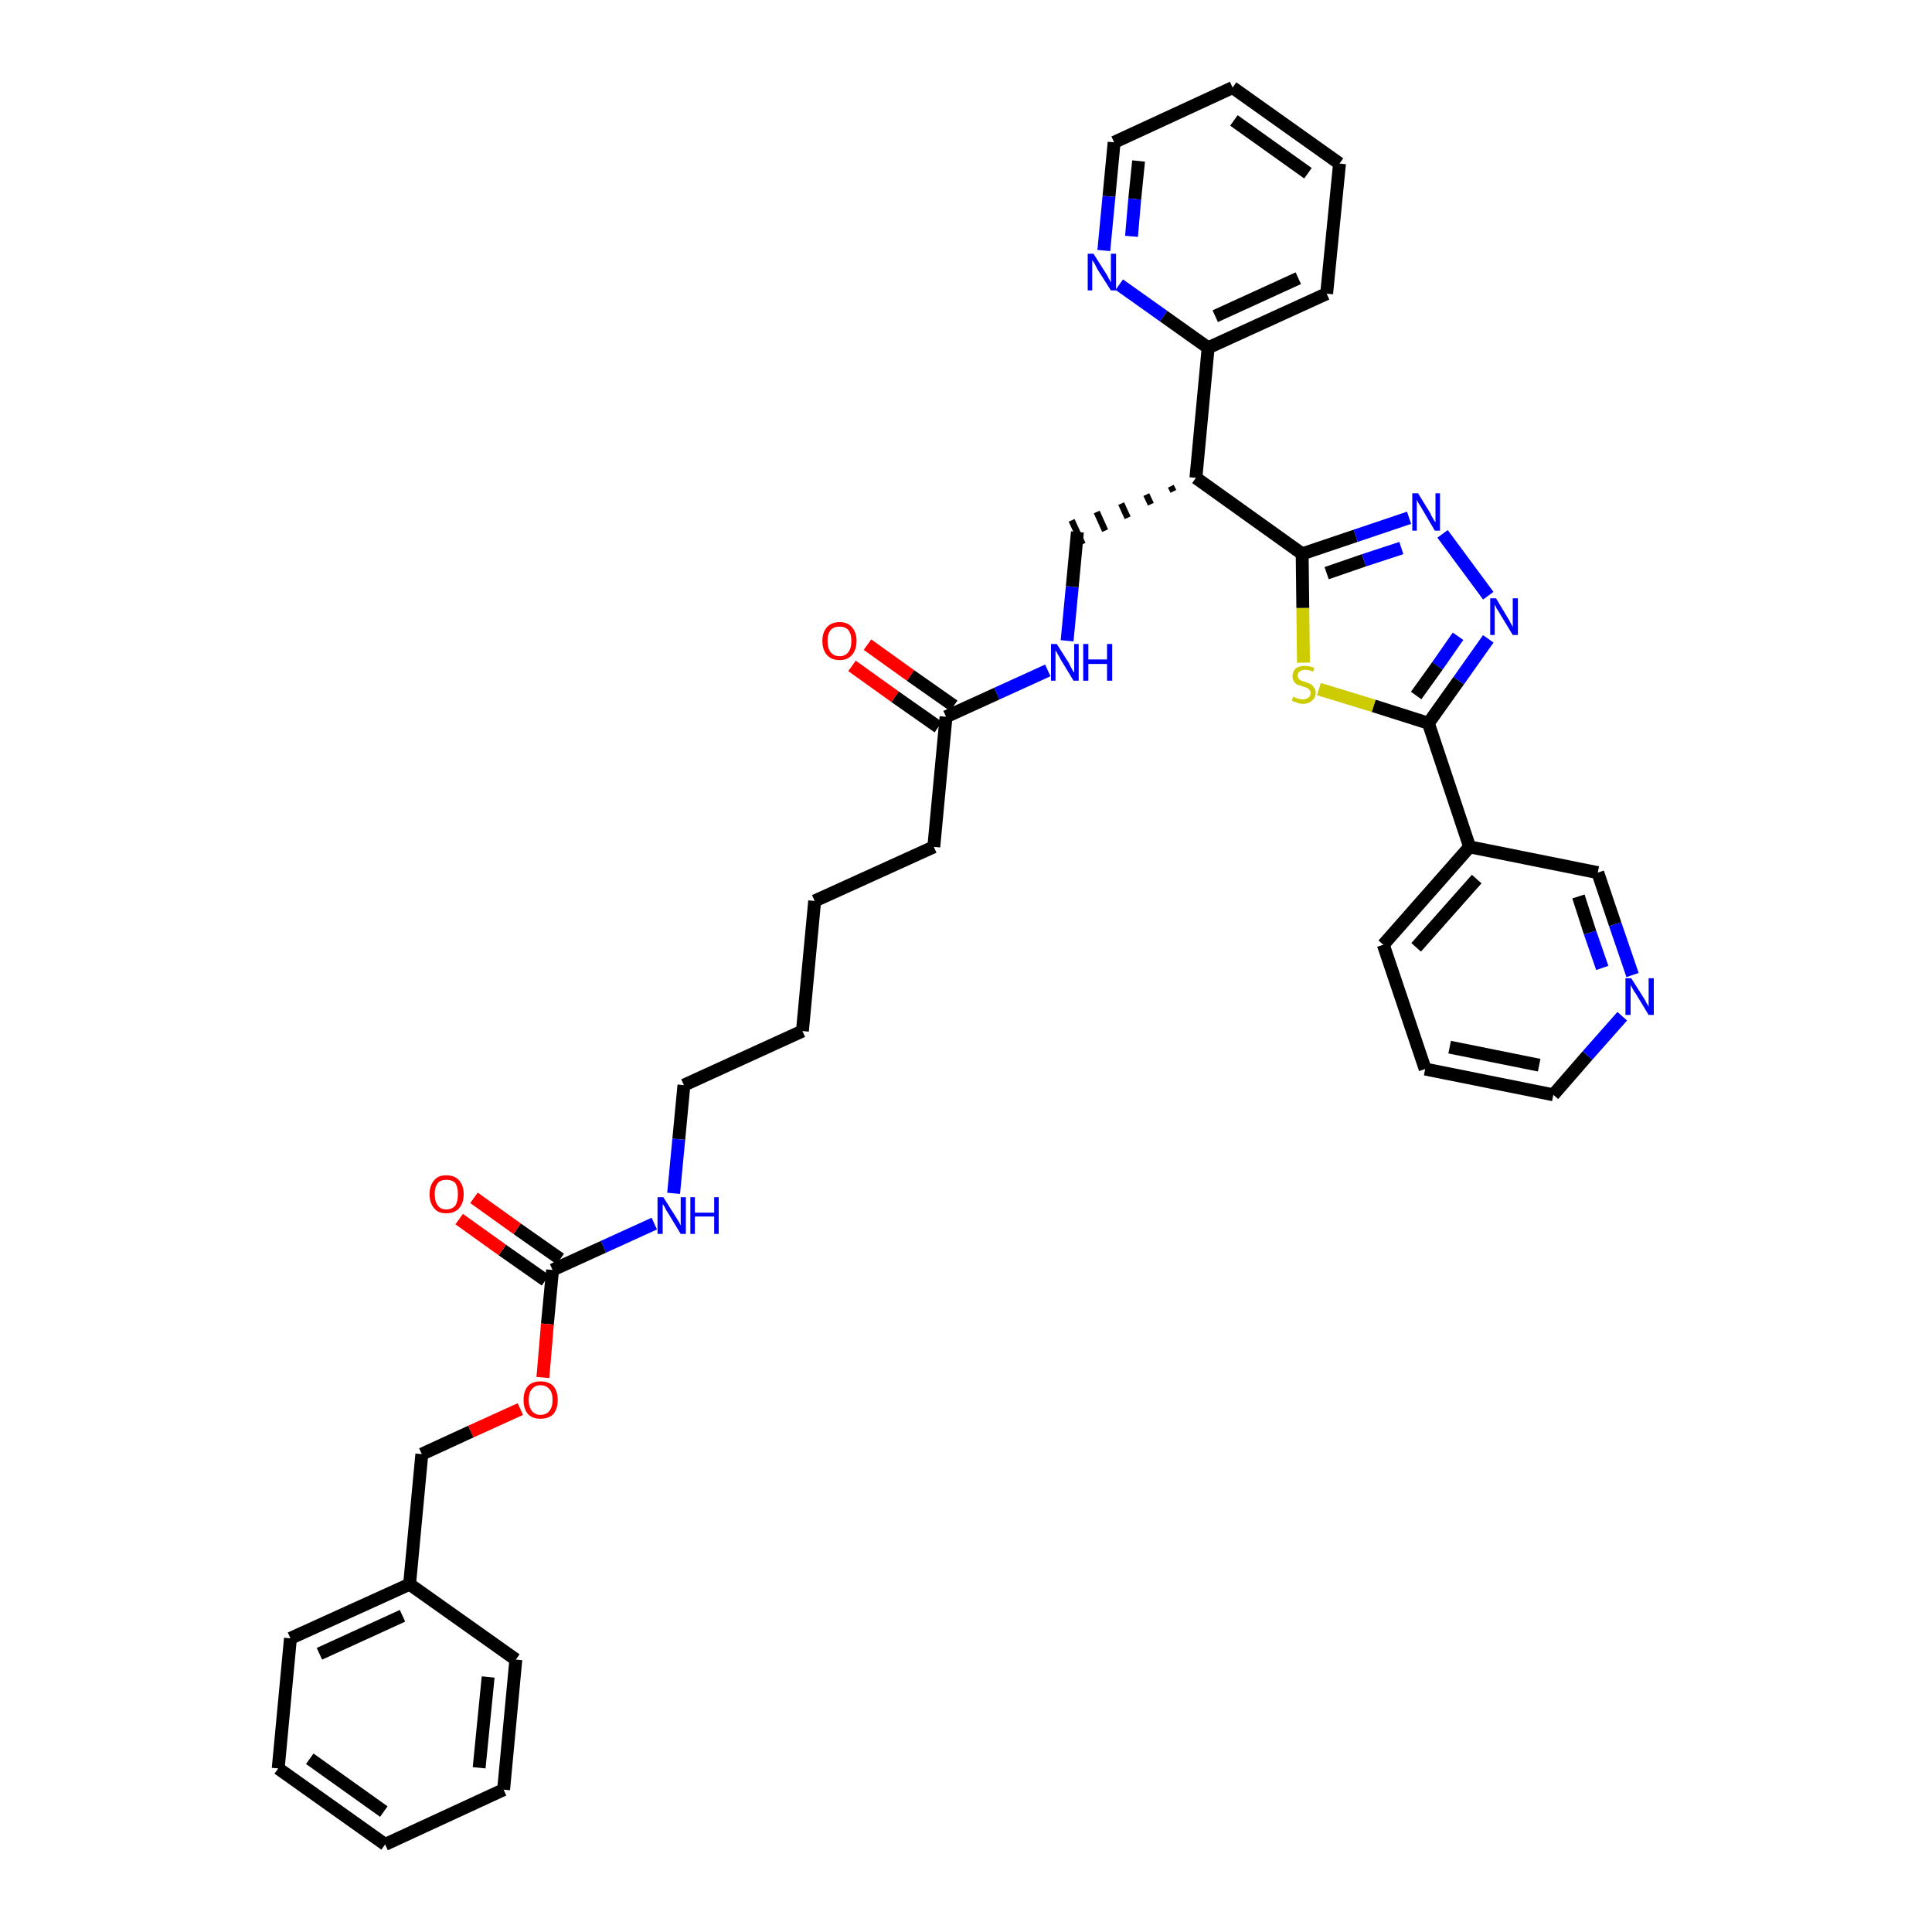 <?xml version='1.0' encoding='iso-8859-1'?>
<svg version='1.1' baseProfile='full'
              xmlns='http://www.w3.org/2000/svg'
                      xmlns:rdkit='http://www.rdkit.org/xml'
                      xmlns:xlink='http://www.w3.org/1999/xlink'
                  xml:space='preserve'
width='300px' height='300px' viewBox='0 0 300 300'>
<!-- END OF HEADER -->
<path class='bond-0 atom-0 atom-1' d='M 132.3,103.4 L 139.0,108.2' style='fill:none;fill-rule:evenodd;stroke:#FF0000;stroke-width:2.0px;stroke-linecap:butt;stroke-linejoin:miter;stroke-opacity:1' />
<path class='bond-0 atom-0 atom-1' d='M 139.0,108.2 L 145.7,112.9' style='fill:none;fill-rule:evenodd;stroke:#000000;stroke-width:2.0px;stroke-linecap:butt;stroke-linejoin:miter;stroke-opacity:1' />
<path class='bond-0 atom-0 atom-1' d='M 134.7,100.1 L 141.4,104.9' style='fill:none;fill-rule:evenodd;stroke:#FF0000;stroke-width:2.0px;stroke-linecap:butt;stroke-linejoin:miter;stroke-opacity:1' />
<path class='bond-0 atom-0 atom-1' d='M 141.4,104.9 L 148.1,109.6' style='fill:none;fill-rule:evenodd;stroke:#000000;stroke-width:2.0px;stroke-linecap:butt;stroke-linejoin:miter;stroke-opacity:1' />
<path class='bond-1 atom-1 atom-2' d='M 146.9,111.3 L 145.0,131.5' style='fill:none;fill-rule:evenodd;stroke:#000000;stroke-width:2.0px;stroke-linecap:butt;stroke-linejoin:miter;stroke-opacity:1' />
<path class='bond-16 atom-1 atom-17' d='M 146.9,111.3 L 154.8,107.7' style='fill:none;fill-rule:evenodd;stroke:#000000;stroke-width:2.0px;stroke-linecap:butt;stroke-linejoin:miter;stroke-opacity:1' />
<path class='bond-16 atom-1 atom-17' d='M 154.8,107.7 L 162.7,104.1' style='fill:none;fill-rule:evenodd;stroke:#0000FF;stroke-width:2.0px;stroke-linecap:butt;stroke-linejoin:miter;stroke-opacity:1' />
<path class='bond-2 atom-2 atom-3' d='M 145.0,131.5 L 126.5,139.9' style='fill:none;fill-rule:evenodd;stroke:#000000;stroke-width:2.0px;stroke-linecap:butt;stroke-linejoin:miter;stroke-opacity:1' />
<path class='bond-3 atom-3 atom-4' d='M 126.5,139.9 L 124.6,160.1' style='fill:none;fill-rule:evenodd;stroke:#000000;stroke-width:2.0px;stroke-linecap:butt;stroke-linejoin:miter;stroke-opacity:1' />
<path class='bond-4 atom-4 atom-5' d='M 124.6,160.1 L 106.2,168.5' style='fill:none;fill-rule:evenodd;stroke:#000000;stroke-width:2.0px;stroke-linecap:butt;stroke-linejoin:miter;stroke-opacity:1' />
<path class='bond-5 atom-5 atom-6' d='M 106.2,168.5 L 105.4,176.9' style='fill:none;fill-rule:evenodd;stroke:#000000;stroke-width:2.0px;stroke-linecap:butt;stroke-linejoin:miter;stroke-opacity:1' />
<path class='bond-5 atom-5 atom-6' d='M 105.4,176.9 L 104.6,185.3' style='fill:none;fill-rule:evenodd;stroke:#0000FF;stroke-width:2.0px;stroke-linecap:butt;stroke-linejoin:miter;stroke-opacity:1' />
<path class='bond-6 atom-6 atom-7' d='M 101.6,190.0 L 93.7,193.6' style='fill:none;fill-rule:evenodd;stroke:#0000FF;stroke-width:2.0px;stroke-linecap:butt;stroke-linejoin:miter;stroke-opacity:1' />
<path class='bond-6 atom-6 atom-7' d='M 93.7,193.6 L 85.8,197.2' style='fill:none;fill-rule:evenodd;stroke:#000000;stroke-width:2.0px;stroke-linecap:butt;stroke-linejoin:miter;stroke-opacity:1' />
<path class='bond-7 atom-7 atom-8' d='M 87.0,195.5 L 80.3,190.8' style='fill:none;fill-rule:evenodd;stroke:#000000;stroke-width:2.0px;stroke-linecap:butt;stroke-linejoin:miter;stroke-opacity:1' />
<path class='bond-7 atom-7 atom-8' d='M 80.3,190.8 L 73.6,186.0' style='fill:none;fill-rule:evenodd;stroke:#FF0000;stroke-width:2.0px;stroke-linecap:butt;stroke-linejoin:miter;stroke-opacity:1' />
<path class='bond-7 atom-7 atom-8' d='M 84.7,198.8 L 78.0,194.1' style='fill:none;fill-rule:evenodd;stroke:#000000;stroke-width:2.0px;stroke-linecap:butt;stroke-linejoin:miter;stroke-opacity:1' />
<path class='bond-7 atom-7 atom-8' d='M 78.0,194.1 L 71.3,189.3' style='fill:none;fill-rule:evenodd;stroke:#FF0000;stroke-width:2.0px;stroke-linecap:butt;stroke-linejoin:miter;stroke-opacity:1' />
<path class='bond-8 atom-7 atom-9' d='M 85.8,197.2 L 85.0,205.6' style='fill:none;fill-rule:evenodd;stroke:#000000;stroke-width:2.0px;stroke-linecap:butt;stroke-linejoin:miter;stroke-opacity:1' />
<path class='bond-8 atom-7 atom-9' d='M 85.0,205.6 L 84.3,213.9' style='fill:none;fill-rule:evenodd;stroke:#FF0000;stroke-width:2.0px;stroke-linecap:butt;stroke-linejoin:miter;stroke-opacity:1' />
<path class='bond-9 atom-9 atom-10' d='M 80.8,218.8 L 73.1,222.3' style='fill:none;fill-rule:evenodd;stroke:#FF0000;stroke-width:2.0px;stroke-linecap:butt;stroke-linejoin:miter;stroke-opacity:1' />
<path class='bond-9 atom-9 atom-10' d='M 73.1,222.3 L 65.5,225.8' style='fill:none;fill-rule:evenodd;stroke:#000000;stroke-width:2.0px;stroke-linecap:butt;stroke-linejoin:miter;stroke-opacity:1' />
<path class='bond-10 atom-10 atom-11' d='M 65.5,225.8 L 63.6,246.0' style='fill:none;fill-rule:evenodd;stroke:#000000;stroke-width:2.0px;stroke-linecap:butt;stroke-linejoin:miter;stroke-opacity:1' />
<path class='bond-11 atom-11 atom-12' d='M 63.6,246.0 L 45.1,254.4' style='fill:none;fill-rule:evenodd;stroke:#000000;stroke-width:2.0px;stroke-linecap:butt;stroke-linejoin:miter;stroke-opacity:1' />
<path class='bond-11 atom-11 atom-12' d='M 62.5,250.9 L 49.6,256.8' style='fill:none;fill-rule:evenodd;stroke:#000000;stroke-width:2.0px;stroke-linecap:butt;stroke-linejoin:miter;stroke-opacity:1' />
<path class='bond-36 atom-16 atom-11' d='M 80.1,257.7 L 63.6,246.0' style='fill:none;fill-rule:evenodd;stroke:#000000;stroke-width:2.0px;stroke-linecap:butt;stroke-linejoin:miter;stroke-opacity:1' />
<path class='bond-12 atom-12 atom-13' d='M 45.1,254.4 L 43.2,274.6' style='fill:none;fill-rule:evenodd;stroke:#000000;stroke-width:2.0px;stroke-linecap:butt;stroke-linejoin:miter;stroke-opacity:1' />
<path class='bond-13 atom-13 atom-14' d='M 43.2,274.6 L 59.8,286.4' style='fill:none;fill-rule:evenodd;stroke:#000000;stroke-width:2.0px;stroke-linecap:butt;stroke-linejoin:miter;stroke-opacity:1' />
<path class='bond-13 atom-13 atom-14' d='M 48.1,273.1 L 59.6,281.3' style='fill:none;fill-rule:evenodd;stroke:#000000;stroke-width:2.0px;stroke-linecap:butt;stroke-linejoin:miter;stroke-opacity:1' />
<path class='bond-14 atom-14 atom-15' d='M 59.8,286.4 L 78.2,277.9' style='fill:none;fill-rule:evenodd;stroke:#000000;stroke-width:2.0px;stroke-linecap:butt;stroke-linejoin:miter;stroke-opacity:1' />
<path class='bond-15 atom-15 atom-16' d='M 78.2,277.9 L 80.1,257.7' style='fill:none;fill-rule:evenodd;stroke:#000000;stroke-width:2.0px;stroke-linecap:butt;stroke-linejoin:miter;stroke-opacity:1' />
<path class='bond-15 atom-15 atom-16' d='M 74.4,274.5 L 75.8,260.4' style='fill:none;fill-rule:evenodd;stroke:#000000;stroke-width:2.0px;stroke-linecap:butt;stroke-linejoin:miter;stroke-opacity:1' />
<path class='bond-17 atom-17 atom-18' d='M 165.7,99.5 L 166.5,91.1' style='fill:none;fill-rule:evenodd;stroke:#0000FF;stroke-width:2.0px;stroke-linecap:butt;stroke-linejoin:miter;stroke-opacity:1' />
<path class='bond-17 atom-17 atom-18' d='M 166.5,91.1 L 167.3,82.6' style='fill:none;fill-rule:evenodd;stroke:#000000;stroke-width:2.0px;stroke-linecap:butt;stroke-linejoin:miter;stroke-opacity:1' />
<path class='bond-18 atom-19 atom-18' d='M 181.8,75.5 L 182.2,76.3' style='fill:none;fill-rule:evenodd;stroke:#000000;stroke-width:1.0px;stroke-linecap:butt;stroke-linejoin:miter;stroke-opacity:1' />
<path class='bond-18 atom-19 atom-18' d='M 178.0,76.8 L 178.7,78.3' style='fill:none;fill-rule:evenodd;stroke:#000000;stroke-width:1.0px;stroke-linecap:butt;stroke-linejoin:miter;stroke-opacity:1' />
<path class='bond-18 atom-19 atom-18' d='M 174.1,78.2 L 175.1,80.4' style='fill:none;fill-rule:evenodd;stroke:#000000;stroke-width:1.0px;stroke-linecap:butt;stroke-linejoin:miter;stroke-opacity:1' />
<path class='bond-18 atom-19 atom-18' d='M 170.3,79.5 L 171.6,82.4' style='fill:none;fill-rule:evenodd;stroke:#000000;stroke-width:1.0px;stroke-linecap:butt;stroke-linejoin:miter;stroke-opacity:1' />
<path class='bond-18 atom-19 atom-18' d='M 166.4,80.8 L 168.1,84.5' style='fill:none;fill-rule:evenodd;stroke:#000000;stroke-width:1.0px;stroke-linecap:butt;stroke-linejoin:miter;stroke-opacity:1' />
<path class='bond-19 atom-19 atom-20' d='M 185.7,74.2 L 187.6,54.0' style='fill:none;fill-rule:evenodd;stroke:#000000;stroke-width:2.0px;stroke-linecap:butt;stroke-linejoin:miter;stroke-opacity:1' />
<path class='bond-25 atom-19 atom-26' d='M 185.7,74.2 L 202.2,86.0' style='fill:none;fill-rule:evenodd;stroke:#000000;stroke-width:2.0px;stroke-linecap:butt;stroke-linejoin:miter;stroke-opacity:1' />
<path class='bond-20 atom-20 atom-21' d='M 187.6,54.0 L 206.0,45.6' style='fill:none;fill-rule:evenodd;stroke:#000000;stroke-width:2.0px;stroke-linecap:butt;stroke-linejoin:miter;stroke-opacity:1' />
<path class='bond-20 atom-20 atom-21' d='M 188.7,49.1 L 201.6,43.2' style='fill:none;fill-rule:evenodd;stroke:#000000;stroke-width:2.0px;stroke-linecap:butt;stroke-linejoin:miter;stroke-opacity:1' />
<path class='bond-37 atom-25 atom-20' d='M 173.8,44.2 L 180.7,49.1' style='fill:none;fill-rule:evenodd;stroke:#0000FF;stroke-width:2.0px;stroke-linecap:butt;stroke-linejoin:miter;stroke-opacity:1' />
<path class='bond-37 atom-25 atom-20' d='M 180.7,49.1 L 187.6,54.0' style='fill:none;fill-rule:evenodd;stroke:#000000;stroke-width:2.0px;stroke-linecap:butt;stroke-linejoin:miter;stroke-opacity:1' />
<path class='bond-21 atom-21 atom-22' d='M 206.0,45.6 L 208.0,25.4' style='fill:none;fill-rule:evenodd;stroke:#000000;stroke-width:2.0px;stroke-linecap:butt;stroke-linejoin:miter;stroke-opacity:1' />
<path class='bond-22 atom-22 atom-23' d='M 208.0,25.4 L 191.4,13.6' style='fill:none;fill-rule:evenodd;stroke:#000000;stroke-width:2.0px;stroke-linecap:butt;stroke-linejoin:miter;stroke-opacity:1' />
<path class='bond-22 atom-22 atom-23' d='M 203.1,26.9 L 191.6,18.7' style='fill:none;fill-rule:evenodd;stroke:#000000;stroke-width:2.0px;stroke-linecap:butt;stroke-linejoin:miter;stroke-opacity:1' />
<path class='bond-23 atom-23 atom-24' d='M 191.4,13.6 L 173.0,22.1' style='fill:none;fill-rule:evenodd;stroke:#000000;stroke-width:2.0px;stroke-linecap:butt;stroke-linejoin:miter;stroke-opacity:1' />
<path class='bond-24 atom-24 atom-25' d='M 173.0,22.1 L 172.2,30.5' style='fill:none;fill-rule:evenodd;stroke:#000000;stroke-width:2.0px;stroke-linecap:butt;stroke-linejoin:miter;stroke-opacity:1' />
<path class='bond-24 atom-24 atom-25' d='M 172.2,30.5 L 171.4,38.9' style='fill:none;fill-rule:evenodd;stroke:#0000FF;stroke-width:2.0px;stroke-linecap:butt;stroke-linejoin:miter;stroke-opacity:1' />
<path class='bond-24 atom-24 atom-25' d='M 176.8,25.0 L 176.2,30.9' style='fill:none;fill-rule:evenodd;stroke:#000000;stroke-width:2.0px;stroke-linecap:butt;stroke-linejoin:miter;stroke-opacity:1' />
<path class='bond-24 atom-24 atom-25' d='M 176.2,30.9 L 175.7,36.7' style='fill:none;fill-rule:evenodd;stroke:#0000FF;stroke-width:2.0px;stroke-linecap:butt;stroke-linejoin:miter;stroke-opacity:1' />
<path class='bond-26 atom-26 atom-27' d='M 202.2,86.0 L 210.5,83.2' style='fill:none;fill-rule:evenodd;stroke:#000000;stroke-width:2.0px;stroke-linecap:butt;stroke-linejoin:miter;stroke-opacity:1' />
<path class='bond-26 atom-26 atom-27' d='M 210.5,83.2 L 218.8,80.4' style='fill:none;fill-rule:evenodd;stroke:#0000FF;stroke-width:2.0px;stroke-linecap:butt;stroke-linejoin:miter;stroke-opacity:1' />
<path class='bond-26 atom-26 atom-27' d='M 206.0,89.0 L 211.8,87.0' style='fill:none;fill-rule:evenodd;stroke:#000000;stroke-width:2.0px;stroke-linecap:butt;stroke-linejoin:miter;stroke-opacity:1' />
<path class='bond-26 atom-26 atom-27' d='M 211.8,87.0 L 217.6,85.1' style='fill:none;fill-rule:evenodd;stroke:#0000FF;stroke-width:2.0px;stroke-linecap:butt;stroke-linejoin:miter;stroke-opacity:1' />
<path class='bond-38 atom-36 atom-26' d='M 202.4,102.9 L 202.3,94.4' style='fill:none;fill-rule:evenodd;stroke:#CCCC00;stroke-width:2.0px;stroke-linecap:butt;stroke-linejoin:miter;stroke-opacity:1' />
<path class='bond-38 atom-36 atom-26' d='M 202.3,94.4 L 202.2,86.0' style='fill:none;fill-rule:evenodd;stroke:#000000;stroke-width:2.0px;stroke-linecap:butt;stroke-linejoin:miter;stroke-opacity:1' />
<path class='bond-27 atom-27 atom-28' d='M 224.0,82.9 L 231.1,92.5' style='fill:none;fill-rule:evenodd;stroke:#0000FF;stroke-width:2.0px;stroke-linecap:butt;stroke-linejoin:miter;stroke-opacity:1' />
<path class='bond-28 atom-28 atom-29' d='M 231.1,99.2 L 226.5,105.7' style='fill:none;fill-rule:evenodd;stroke:#0000FF;stroke-width:2.0px;stroke-linecap:butt;stroke-linejoin:miter;stroke-opacity:1' />
<path class='bond-28 atom-28 atom-29' d='M 226.5,105.7 L 221.8,112.3' style='fill:none;fill-rule:evenodd;stroke:#000000;stroke-width:2.0px;stroke-linecap:butt;stroke-linejoin:miter;stroke-opacity:1' />
<path class='bond-28 atom-28 atom-29' d='M 226.4,98.8 L 223.2,103.4' style='fill:none;fill-rule:evenodd;stroke:#0000FF;stroke-width:2.0px;stroke-linecap:butt;stroke-linejoin:miter;stroke-opacity:1' />
<path class='bond-28 atom-28 atom-29' d='M 223.2,103.4 L 219.9,108.0' style='fill:none;fill-rule:evenodd;stroke:#000000;stroke-width:2.0px;stroke-linecap:butt;stroke-linejoin:miter;stroke-opacity:1' />
<path class='bond-29 atom-29 atom-30' d='M 221.8,112.3 L 228.2,131.5' style='fill:none;fill-rule:evenodd;stroke:#000000;stroke-width:2.0px;stroke-linecap:butt;stroke-linejoin:miter;stroke-opacity:1' />
<path class='bond-35 atom-29 atom-36' d='M 221.8,112.3 L 213.3,109.6' style='fill:none;fill-rule:evenodd;stroke:#000000;stroke-width:2.0px;stroke-linecap:butt;stroke-linejoin:miter;stroke-opacity:1' />
<path class='bond-35 atom-29 atom-36' d='M 213.3,109.6 L 204.8,107.0' style='fill:none;fill-rule:evenodd;stroke:#CCCC00;stroke-width:2.0px;stroke-linecap:butt;stroke-linejoin:miter;stroke-opacity:1' />
<path class='bond-30 atom-30 atom-31' d='M 228.2,131.5 L 214.8,146.7' style='fill:none;fill-rule:evenodd;stroke:#000000;stroke-width:2.0px;stroke-linecap:butt;stroke-linejoin:miter;stroke-opacity:1' />
<path class='bond-30 atom-30 atom-31' d='M 229.3,136.5 L 219.9,147.1' style='fill:none;fill-rule:evenodd;stroke:#000000;stroke-width:2.0px;stroke-linecap:butt;stroke-linejoin:miter;stroke-opacity:1' />
<path class='bond-39 atom-35 atom-30' d='M 248.1,135.5 L 228.2,131.5' style='fill:none;fill-rule:evenodd;stroke:#000000;stroke-width:2.0px;stroke-linecap:butt;stroke-linejoin:miter;stroke-opacity:1' />
<path class='bond-31 atom-31 atom-32' d='M 214.8,146.7 L 221.3,166.0' style='fill:none;fill-rule:evenodd;stroke:#000000;stroke-width:2.0px;stroke-linecap:butt;stroke-linejoin:miter;stroke-opacity:1' />
<path class='bond-32 atom-32 atom-33' d='M 221.3,166.0 L 241.2,170.0' style='fill:none;fill-rule:evenodd;stroke:#000000;stroke-width:2.0px;stroke-linecap:butt;stroke-linejoin:miter;stroke-opacity:1' />
<path class='bond-32 atom-32 atom-33' d='M 225.1,162.6 L 239.0,165.4' style='fill:none;fill-rule:evenodd;stroke:#000000;stroke-width:2.0px;stroke-linecap:butt;stroke-linejoin:miter;stroke-opacity:1' />
<path class='bond-33 atom-33 atom-34' d='M 241.2,170.0 L 246.5,163.9' style='fill:none;fill-rule:evenodd;stroke:#000000;stroke-width:2.0px;stroke-linecap:butt;stroke-linejoin:miter;stroke-opacity:1' />
<path class='bond-33 atom-33 atom-34' d='M 246.5,163.9 L 251.9,157.8' style='fill:none;fill-rule:evenodd;stroke:#0000FF;stroke-width:2.0px;stroke-linecap:butt;stroke-linejoin:miter;stroke-opacity:1' />
<path class='bond-34 atom-34 atom-35' d='M 253.5,151.4 L 250.8,143.5' style='fill:none;fill-rule:evenodd;stroke:#0000FF;stroke-width:2.0px;stroke-linecap:butt;stroke-linejoin:miter;stroke-opacity:1' />
<path class='bond-34 atom-34 atom-35' d='M 250.8,143.5 L 248.1,135.5' style='fill:none;fill-rule:evenodd;stroke:#000000;stroke-width:2.0px;stroke-linecap:butt;stroke-linejoin:miter;stroke-opacity:1' />
<path class='bond-34 atom-34 atom-35' d='M 248.8,150.3 L 246.9,144.8' style='fill:none;fill-rule:evenodd;stroke:#0000FF;stroke-width:2.0px;stroke-linecap:butt;stroke-linejoin:miter;stroke-opacity:1' />
<path class='bond-34 atom-34 atom-35' d='M 246.9,144.8 L 245.1,139.2' style='fill:none;fill-rule:evenodd;stroke:#000000;stroke-width:2.0px;stroke-linecap:butt;stroke-linejoin:miter;stroke-opacity:1' />
<path  class='atom-0' d='M 127.7 99.5
Q 127.7 98.2, 128.4 97.4
Q 129.1 96.6, 130.4 96.6
Q 131.6 96.6, 132.3 97.4
Q 133.0 98.2, 133.0 99.5
Q 133.0 100.9, 132.3 101.7
Q 131.6 102.5, 130.4 102.5
Q 129.1 102.5, 128.4 101.7
Q 127.7 100.9, 127.7 99.5
M 130.4 101.9
Q 131.2 101.9, 131.7 101.3
Q 132.2 100.7, 132.2 99.5
Q 132.2 98.4, 131.7 97.8
Q 131.2 97.3, 130.4 97.3
Q 129.5 97.3, 129.0 97.8
Q 128.5 98.4, 128.5 99.5
Q 128.5 100.7, 129.0 101.3
Q 129.5 101.9, 130.4 101.9
' fill='#FF0000'/>
<path  class='atom-6' d='M 103.0 185.9
L 104.9 188.9
Q 105.1 189.2, 105.4 189.7
Q 105.7 190.3, 105.7 190.3
L 105.7 185.9
L 106.5 185.9
L 106.5 191.6
L 105.7 191.6
L 103.7 188.3
Q 103.4 187.9, 103.2 187.4
Q 102.9 187.0, 102.9 186.9
L 102.9 191.6
L 102.1 191.6
L 102.1 185.9
L 103.0 185.9
' fill='#0000FF'/>
<path  class='atom-6' d='M 107.2 185.9
L 107.9 185.9
L 107.9 188.3
L 110.9 188.3
L 110.9 185.9
L 111.6 185.9
L 111.6 191.6
L 110.9 191.6
L 110.9 188.9
L 107.9 188.9
L 107.9 191.6
L 107.2 191.6
L 107.2 185.9
' fill='#0000FF'/>
<path  class='atom-8' d='M 66.7 185.4
Q 66.7 184.1, 67.4 183.3
Q 68.0 182.5, 69.3 182.5
Q 70.6 182.5, 71.3 183.3
Q 72.0 184.1, 72.0 185.4
Q 72.0 186.8, 71.3 187.6
Q 70.6 188.4, 69.3 188.4
Q 68.0 188.4, 67.4 187.6
Q 66.7 186.8, 66.7 185.4
M 69.3 187.8
Q 70.2 187.8, 70.7 187.2
Q 71.1 186.6, 71.1 185.4
Q 71.1 184.3, 70.7 183.7
Q 70.2 183.2, 69.3 183.2
Q 68.4 183.2, 68.0 183.7
Q 67.5 184.3, 67.5 185.4
Q 67.5 186.6, 68.0 187.2
Q 68.4 187.8, 69.3 187.8
' fill='#FF0000'/>
<path  class='atom-9' d='M 81.3 217.4
Q 81.3 216.0, 82.0 215.2
Q 82.7 214.5, 83.9 214.5
Q 85.2 214.5, 85.9 215.2
Q 86.6 216.0, 86.6 217.4
Q 86.6 218.8, 85.9 219.6
Q 85.2 220.3, 83.9 220.3
Q 82.7 220.3, 82.0 219.6
Q 81.3 218.8, 81.3 217.4
M 83.9 219.7
Q 84.8 219.7, 85.3 219.1
Q 85.8 218.5, 85.8 217.4
Q 85.8 216.2, 85.3 215.7
Q 84.8 215.1, 83.9 215.1
Q 83.1 215.1, 82.6 215.7
Q 82.1 216.2, 82.1 217.4
Q 82.1 218.5, 82.6 219.1
Q 83.1 219.7, 83.9 219.7
' fill='#FF0000'/>
<path  class='atom-17' d='M 164.1 100.0
L 166.0 103.0
Q 166.1 103.3, 166.4 103.8
Q 166.7 104.4, 166.8 104.4
L 166.8 100.0
L 167.5 100.0
L 167.5 105.7
L 166.7 105.7
L 164.7 102.4
Q 164.5 102.0, 164.2 101.5
Q 164.0 101.1, 163.9 101.0
L 163.9 105.7
L 163.2 105.7
L 163.2 100.0
L 164.1 100.0
' fill='#0000FF'/>
<path  class='atom-17' d='M 168.2 100.0
L 169.0 100.0
L 169.0 102.4
L 171.9 102.4
L 171.9 100.0
L 172.7 100.0
L 172.7 105.7
L 171.9 105.7
L 171.9 103.1
L 169.0 103.1
L 169.0 105.7
L 168.2 105.7
L 168.2 100.0
' fill='#0000FF'/>
<path  class='atom-25' d='M 169.8 39.4
L 171.7 42.4
Q 171.9 42.7, 172.2 43.3
Q 172.5 43.8, 172.5 43.9
L 172.5 39.4
L 173.3 39.4
L 173.3 45.1
L 172.5 45.1
L 170.4 41.8
Q 170.2 41.4, 170.0 41.0
Q 169.7 40.5, 169.6 40.4
L 169.6 45.1
L 168.9 45.1
L 168.9 39.4
L 169.8 39.4
' fill='#0000FF'/>
<path  class='atom-27' d='M 220.2 76.6
L 222.1 79.7
Q 222.2 80.0, 222.5 80.5
Q 222.8 81.0, 222.9 81.1
L 222.9 76.6
L 223.6 76.6
L 223.6 82.4
L 222.8 82.4
L 220.8 79.0
Q 220.6 78.6, 220.3 78.2
Q 220.1 77.8, 220.0 77.6
L 220.0 82.4
L 219.3 82.4
L 219.3 76.6
L 220.2 76.6
' fill='#0000FF'/>
<path  class='atom-28' d='M 232.3 92.9
L 234.1 95.9
Q 234.3 96.2, 234.6 96.8
Q 234.9 97.3, 234.9 97.4
L 234.9 92.9
L 235.7 92.9
L 235.7 98.6
L 234.9 98.6
L 232.9 95.3
Q 232.7 94.9, 232.4 94.5
Q 232.2 94.0, 232.1 93.9
L 232.1 98.6
L 231.4 98.6
L 231.4 92.9
L 232.3 92.9
' fill='#0000FF'/>
<path  class='atom-34' d='M 253.3 151.9
L 255.2 154.9
Q 255.4 155.2, 255.7 155.8
Q 256.0 156.3, 256.0 156.3
L 256.0 151.9
L 256.8 151.9
L 256.8 157.6
L 256.0 157.6
L 254.0 154.3
Q 253.7 153.9, 253.5 153.5
Q 253.2 153.0, 253.2 152.9
L 253.2 157.6
L 252.4 157.6
L 252.4 151.9
L 253.3 151.9
' fill='#0000FF'/>
<path  class='atom-36' d='M 200.8 108.2
Q 200.9 108.2, 201.1 108.3
Q 201.4 108.5, 201.7 108.5
Q 202.0 108.6, 202.3 108.6
Q 202.8 108.6, 203.2 108.3
Q 203.5 108.1, 203.5 107.6
Q 203.5 107.3, 203.3 107.1
Q 203.2 106.9, 202.9 106.8
Q 202.7 106.7, 202.3 106.6
Q 201.8 106.4, 201.4 106.3
Q 201.1 106.1, 200.9 105.8
Q 200.7 105.5, 200.7 105.0
Q 200.7 104.3, 201.2 103.8
Q 201.7 103.4, 202.7 103.4
Q 203.3 103.4, 204.1 103.7
L 203.9 104.3
Q 203.2 104.0, 202.7 104.0
Q 202.1 104.0, 201.8 104.3
Q 201.5 104.5, 201.5 104.9
Q 201.5 105.2, 201.7 105.4
Q 201.8 105.6, 202.1 105.7
Q 202.3 105.8, 202.7 105.9
Q 203.2 106.1, 203.5 106.2
Q 203.8 106.4, 204.0 106.7
Q 204.3 107.0, 204.3 107.6
Q 204.3 108.4, 203.7 108.8
Q 203.2 109.3, 202.3 109.3
Q 201.8 109.3, 201.4 109.1
Q 201.0 109.0, 200.6 108.8
L 200.8 108.2
' fill='#CCCC00'/>
</svg>
